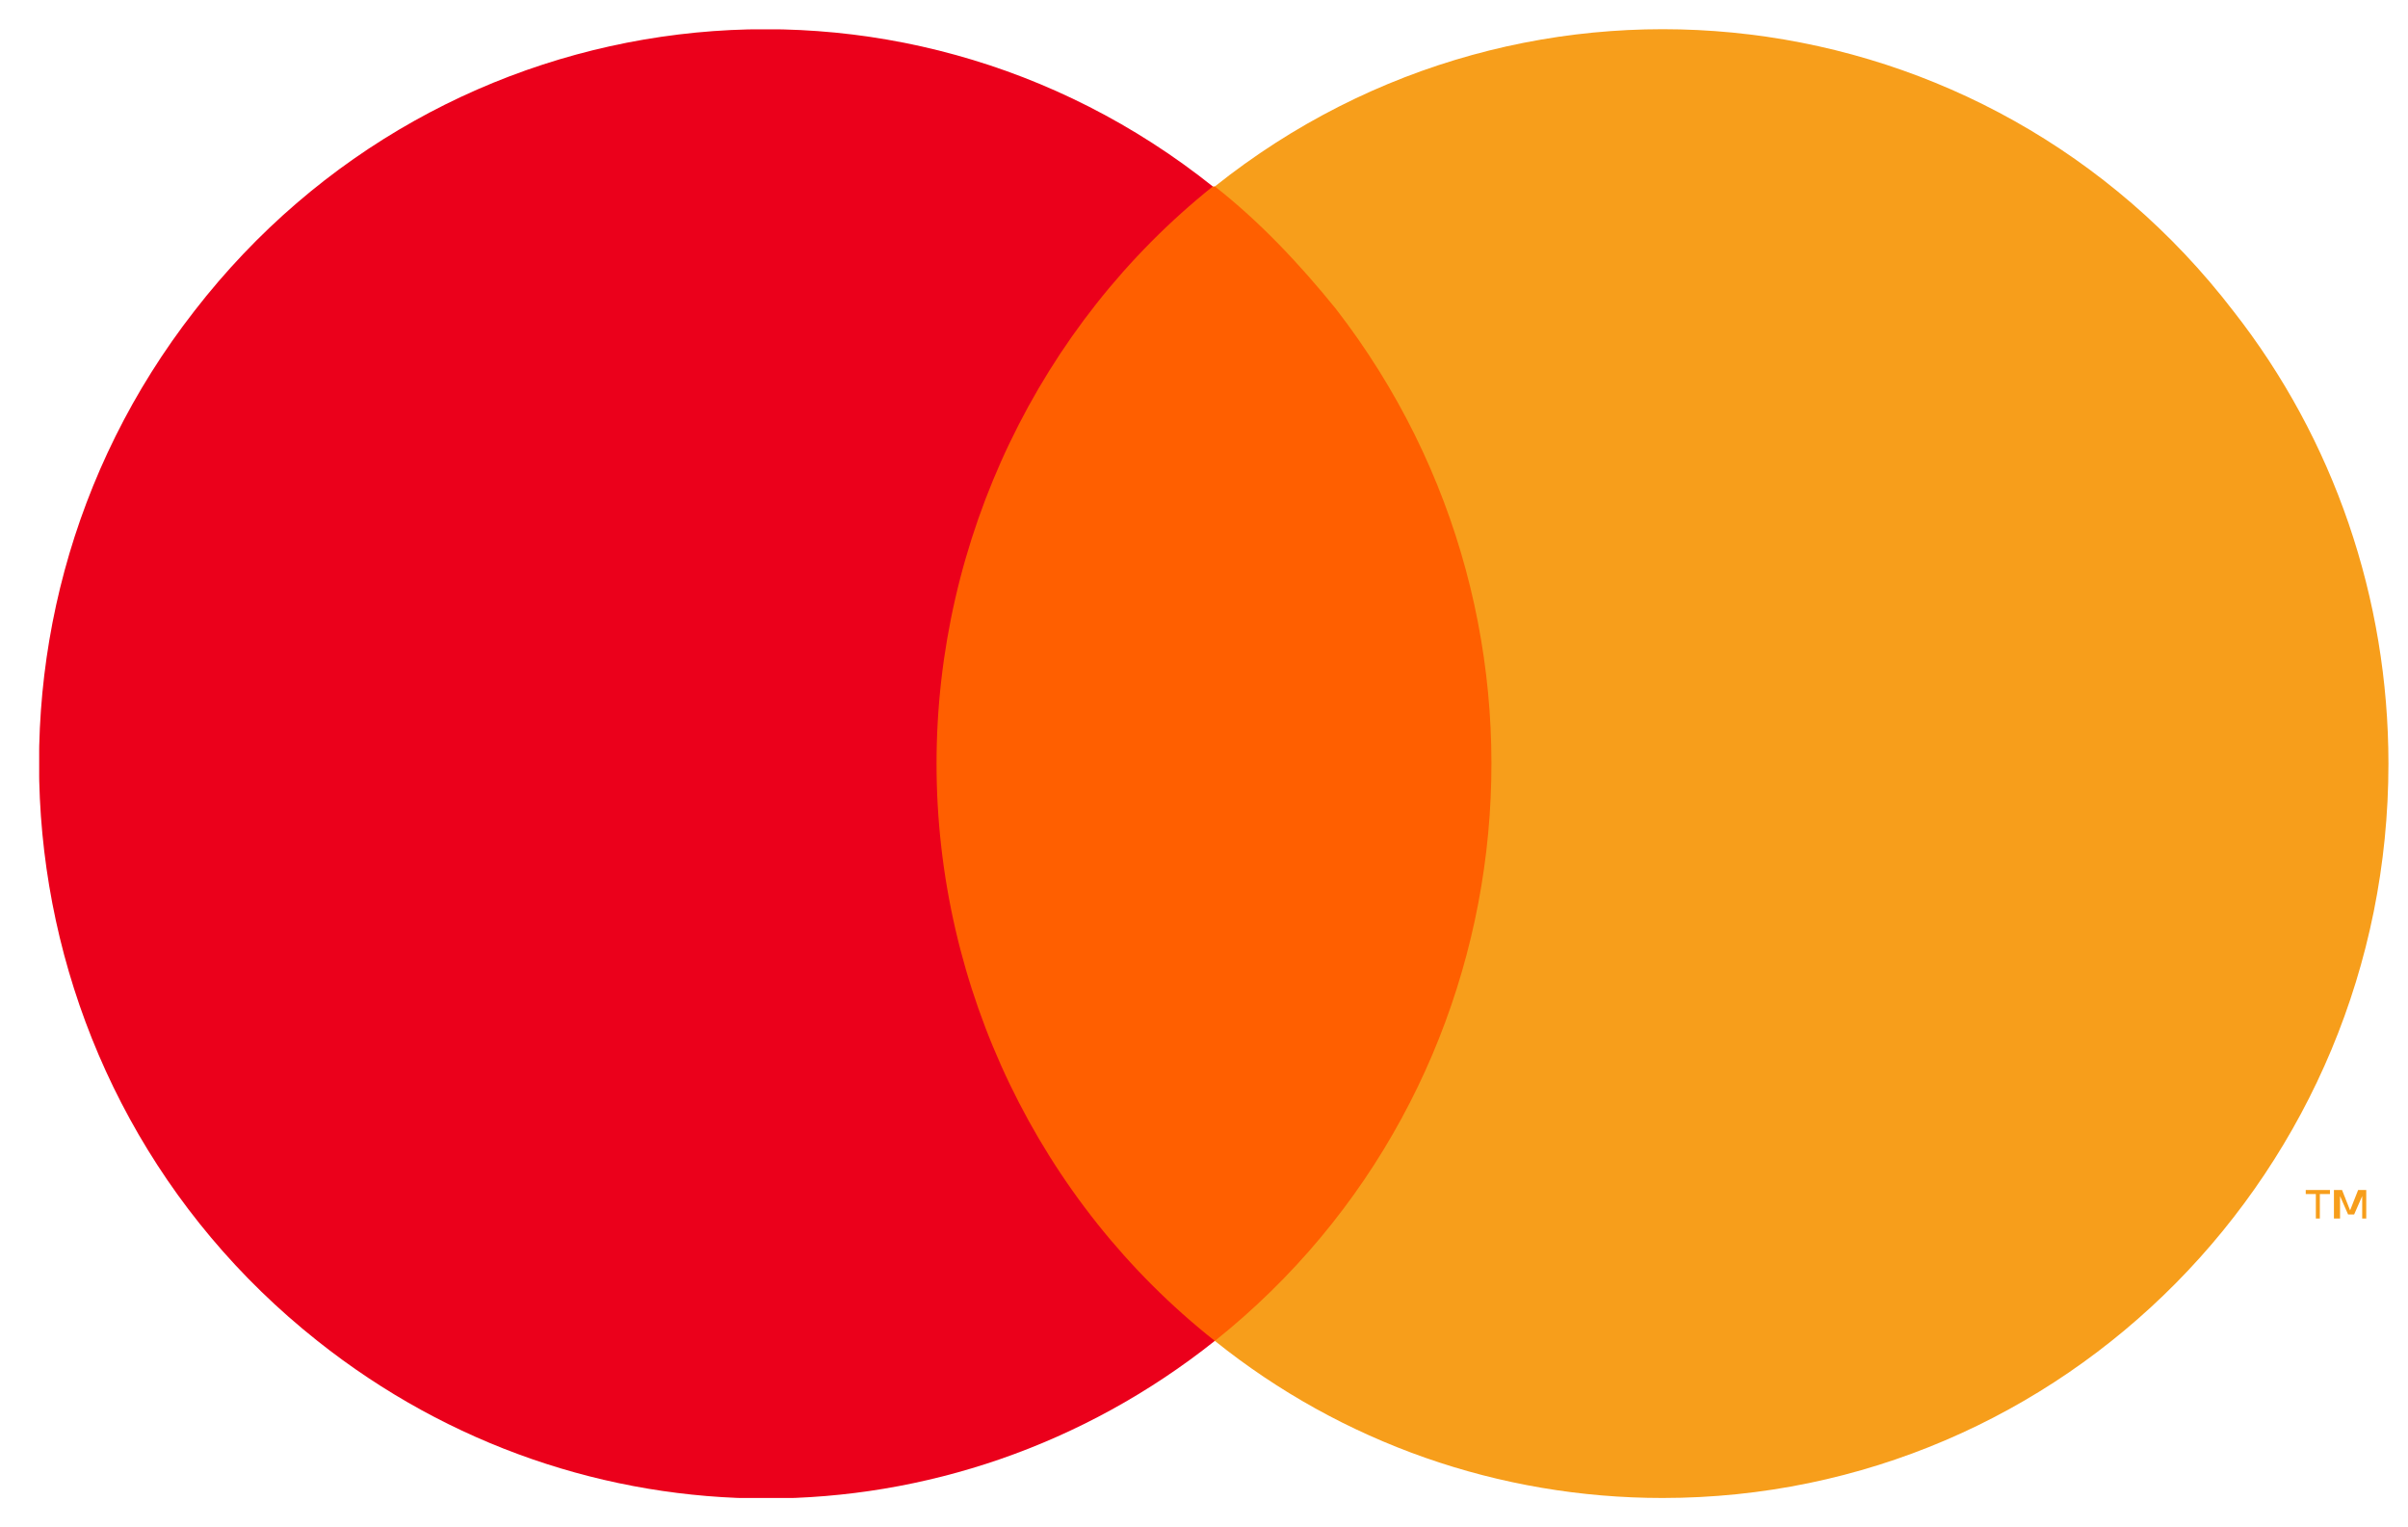 <svg width="41" height="26" viewBox="0 0 41 26" fill="none" xmlns="http://www.w3.org/2000/svg">
<g clip-path="url(#clip0_1801_1301)">
<path d="M26.074 3.174H15.259V22.827H26.074V3.174Z" fill="#FF5F00"/>
<path d="M15.946 13C15.946 9.181 17.697 5.535 20.65 3.174C15.293 -1.097 7.534 -0.16 3.311 5.292C-0.912 10.708 0.015 18.555 5.405 22.826C9.903 26.403 16.186 26.403 20.684 22.826C17.697 20.465 15.946 16.819 15.946 13Z" fill="#EB001B"/>
<path d="M40.667 13C40.667 19.91 35.139 25.5 28.307 25.5C25.526 25.5 22.848 24.562 20.685 22.826C26.041 18.555 26.968 10.708 22.745 5.257C22.127 4.493 21.44 3.764 20.685 3.174C26.041 -1.097 33.835 -0.16 38.024 5.292C39.74 7.479 40.667 10.188 40.667 13Z" fill="#F79E1B"/>
<path d="M39.499 20.743V20.326H39.671V20.257H39.259V20.326H39.431V20.743H39.499ZM40.289 20.743V20.257H40.151L40.014 20.604L39.877 20.257H39.739V20.743H39.843V20.361L39.98 20.674H40.083L40.22 20.361V20.743H40.289Z" fill="#F79E1B"/>
</g>
<defs>
<clipPath id="clip0_1801_1301">
<rect width="40" height="25" fill="white" transform="translate(0.667 0.5)"/>
</clipPath>
</defs>
</svg>
